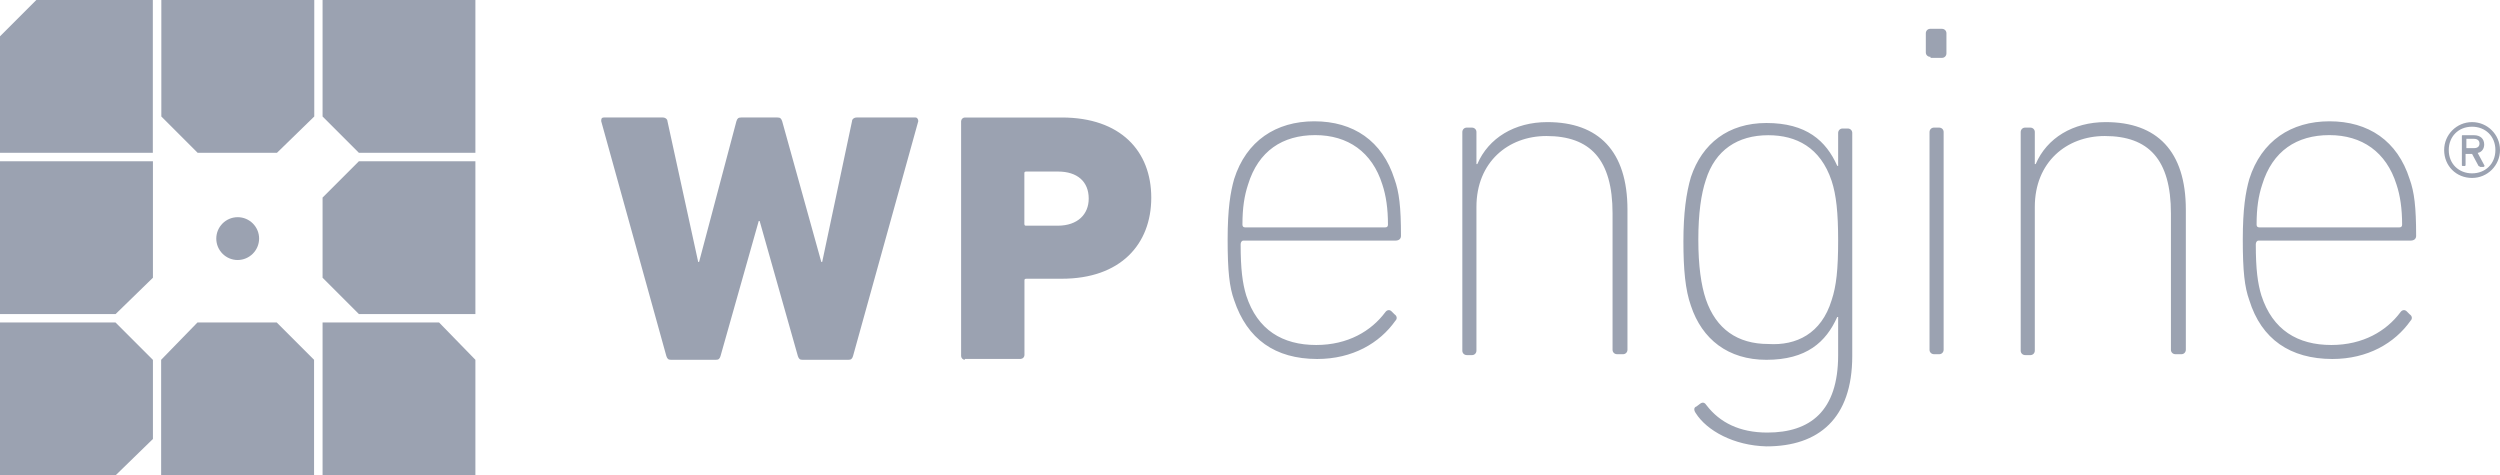 <?xml version="1.0" encoding="utf-8"?>
<!-- Generator: Adobe Illustrator 23.0.3, SVG Export Plug-In . SVG Version: 6.00 Build 0)  -->
<svg version="1.1" id="Layer_1" xmlns="http://www.w3.org/2000/svg" xmlns:xlink="http://www.w3.org/1999/xlink" x="0px" y="0px"
	 viewBox="0 0 2497.9 475" style="enable-background:new 0 0 2497.9 475;" xml:space="preserve">
<style type="text/css">
	.st0{fill:#9BA2B1;}
</style>
<title>wp-engine</title>
<path class="st0" d="M161.1,475h152.7V359.5l-37.3-37.3h-79.2L161,359.5V475H161.1z M358.6,161.1l-36.3,36.3v80.1l36.3,36.3H475
	V161.1H358.6z M313.9,0H161.2v116.4l36.3,36.3h79.2l37.3-36.3V0H313.9z M475,475V359.5l-36.3-37.3H322.3v152.7H475V475z M36.3,0
	L0,36.3v116.4h152.7V0H36.3z M322.3,0v116.4l36.3,36.3H475V0H322.3z M237.5,259.8c-11.8,0-21.4-9.6-21.4-21.4s9.6-21.4,21.4-21.4
	s21.4,9.6,21.4,21.4v0C258.8,250.2,249.3,259.7,237.5,259.8z M152.7,161.1H0v152.7h115.5l37.3-36.3V161.1L152.7,161.1z M152.7,359.5
	l-37.3-37.3H0v152.7h115.5l37.3-36.3v-79.1H152.7z"/>
<path class="st0" d="M801.9,359.5c-2.8,0-3.7-0.9-4.7-3.7l-38.2-135h-0.9l-38.2,135c-0.9,2.8-1.9,3.7-4.7,3.7h-44.7
	c-2.8,0-3.7-0.9-4.7-3.7l-65.1-234.7c0-1.9,0-3.7,2.8-3.7h58.7c2.8,0,4.7,1.9,4.7,3.7l30.7,140.6h0.9l37.3-140.6
	c0.9-2.8,1.9-3.7,4.7-3.7h36.3c2.8,0,3.7,0.9,4.7,3.7l39.1,140.6h0.9l29.8-140.6c0-1.9,1.9-3.7,4.7-3.7h58.7c1.9,0,2.8,1.9,2.8,3.7
	l-65.2,234.7c-0.9,2.8-1.9,3.7-4.7,3.7H801.9z M964,359.5c-2-0.1-3.6-1.7-3.7-3.7V121.1c0.1-2,1.7-3.6,3.7-3.7h96.9
	c58.7,0,89.4,33.5,89.4,80.1s-30.7,81-89.4,81h-35.4c-1.9,0-1.9,0.9-1.9,1.9v74.5c-0.1,2-1.7,3.6-3.7,3.7H964V359.5z M1087.8,198.4
	c0-16.8-11.2-27-30.7-27h-31.7c-1.9,0-1.9,0.9-1.9,1.9v50.3c0,1.9,0.9,1.9,1.9,1.9h31.7C1076.7,225.4,1087.8,214.2,1087.8,198.4
	L1087.8,198.4z M1233.1,299.9c-4.7-13-6.5-28.9-6.5-60.5c0-30.7,2.8-47.5,6.5-60.5c12.1-38.2,41.9-57.7,80.1-57.7
	c39.1,0,68,19.6,80.1,57.7c4.7,13,6.5,27.9,6.5,56.8c0,2.8-1.9,4.7-5.6,4.7h-151.8c-1.9,0-2.8,1.9-2.8,3.7c0,25.1,1.9,39.1,5.6,51.2
	c11.2,34.5,36.3,49.4,69.9,49.4c31.7,0,55-14,68.9-32.6c1.9-2.8,4.7-2.8,6.5-0.9l2.8,2.8c2.8,1.9,2.8,4.7,0.9,6.5
	c-15.8,22.4-42.8,38.2-78.2,38.2C1274.1,358.6,1246.2,339,1233.1,299.9z M1384,227.2c1.9,0,2.8-0.9,2.8-2.8c0-15.8-1.9-28.9-5.6-40
	c-10.2-32.6-34.5-49.4-67.1-49.4s-56.8,15.8-67.1,49.4c-3.7,11.2-5.6,23.3-5.6,40c0,1.9,0.9,2.8,2.8,2.8H1384z M1615.9,353.9
	c-2.5,0.1-4.6-1.7-4.7-4.2c0-0.2,0-0.3,0-0.5v-136c0-54-22.4-77.3-66.1-77.3c-38.2,0-69.9,26.1-69.9,70.8v143.4
	c0.1,2.5-1.7,4.6-4.2,4.7c-0.2,0-0.3,0-0.5,0h-4.7c-2.5,0.1-4.6-1.7-4.7-4.2c0-0.2,0-0.3,0-0.5V132.2c-0.1-2.5,1.7-4.6,4.2-4.7
	c0.2,0,0.3,0,0.5,0h4.7c2.5-0.1,4.6,1.7,4.7,4.2c0,0.2,0,0.3,0,0.5v31.7h0.9c11.2-26.1,37.3-41.9,69.9-41.9
	c51.2,0,80.1,28.9,80.1,87.5v139.7c0.1,2.5-1.7,4.6-4.2,4.7c-0.2,0-0.3,0-0.5,0L1615.9,353.9z M1694.2,412.6
	c-1.9-2.8-1.9-5.6,0.9-6.5l3.7-2.8c2.8-1.9,4.7-0.9,6.5,1.9c13,16.8,32.6,27,60.5,27c42.8,0,70.8-21.4,70.8-77.3v-38.2h-0.9
	c-11.2,25.1-30.7,42.8-70.8,42.8c-38.2,0-64.3-20.5-75.4-54c-5.6-15.8-7.5-36.3-7.5-64.3s2.8-48.4,7.5-64.3
	c11.2-33.5,37.3-54,75.4-54c40,0,59.6,17.7,70.8,42.8h0.9v-32.6c-0.1-2.5,1.7-4.6,4.2-4.7c0.2,0,0.3,0,0.5,0h4.7
	c2.5-0.1,4.6,1.7,4.7,4.2c0,0.2,0,0.3,0,0.5v222.6c0,62.4-33.5,90.3-85.7,90.3C1732.3,445.2,1705.3,430.3,1694.2,412.6L1694.2,412.6
	z M1830.1,299.9c4.7-14,6.5-30.7,6.5-59.6c0-27.9-1.9-45.6-6.5-59.6c-11.2-33.5-35.4-45.6-63.3-45.6c-30.7,0-53.1,14.9-62.4,44.7
	c-4.7,14-7.5,33.5-7.5,59.6s2.8,45.6,7.5,59.6c10.2,29.8,31.7,44.7,62.4,44.7C1794.8,345.5,1819.9,333.4,1830.1,299.9L1830.1,299.9z
	 M1928.9,56.8c-2.5,0.1-4.6-1.7-4.7-4.2c0-0.2,0-0.3,0-0.5V33.5c-0.1-2.5,1.7-4.6,4.2-4.7c0.2,0,0.3,0,0.5,0h11.2
	c2.5-0.1,4.6,1.7,4.7,4.2c0,0.2,0,0.3,0,0.5v19.6c0.1,2.5-1.7,4.6-4.2,4.7c-0.2,0-0.3,0-0.5,0h-11.2V56.8z M1932.6,353.9
	c-2.5,0.1-4.6-1.7-4.7-4.2c0-0.2,0-0.3,0-0.5v-217c-0.1-2.5,1.7-4.6,4.2-4.7c0.2,0,0.3,0,0.5,0h4.7c2.5-0.1,4.6,1.7,4.7,4.2
	c0,0.2,0,0.3,0,0.5v217c0.1,2.5-1.7,4.6-4.2,4.7c-0.2,0-0.3,0-0.5,0H1932.6z M2173.8,353.9c-2.5,0.1-4.6-1.7-4.7-4.2
	c0-0.2,0-0.3,0-0.5v-136c0-54-22.4-77.3-66.1-77.3c-38.2,0-69.9,26.1-69.9,70.8v143.4c0.1,2.5-1.7,4.6-4.2,4.7c-0.2,0-0.3,0-0.5,0
	h-4.7c-2.5,0.1-4.6-1.7-4.7-4.2c0-0.2,0-0.3,0-0.5V132.2c-0.1-2.5,1.7-4.6,4.2-4.7c0.2,0,0.3,0,0.5,0h4.7c2.5-0.1,4.6,1.7,4.7,4.2
	c0,0.2,0,0.3,0,0.5v31.7h0.9c11.2-26.1,37.3-41.9,69.9-41.9c51.2,0,80.1,28.9,80.1,87.5v139.7c0.1,2.5-1.7,4.6-4.2,4.7
	c-0.2,0-0.3,0-0.5,0H2173.8z M2247.4,299.9c-4.7-13-6.5-28.9-6.5-60.5c0-30.7,2.8-47.5,6.5-60.5c12.1-38.2,41.9-57.7,80.1-57.7
	c39.1,0,68,19.6,80.1,57.7c4.7,13,6.5,27.9,6.5,56.8c0,2.8-1.9,4.7-5.6,4.7h-151.8c-1.9,0-2.8,1.9-2.8,3.7c0,25.1,1.9,39.1,5.6,51.2
	c11.2,34.5,36.3,49.4,69.9,49.4c31.7,0,55-14,68.9-32.6c1.9-2.8,4.7-2.8,6.5-0.9l2.8,2.8c2.8,1.9,2.8,4.7,0.9,6.5
	c-15.8,22.4-42.8,38.2-78.2,38.2C2288.4,358.6,2259.5,339,2247.4,299.9L2247.4,299.9z M2397.3,227.2c1.9,0,2.8-0.9,2.8-2.8
	c0-15.8-1.9-28.9-5.6-40c-10.2-32.6-34.5-49.4-67.1-49.4s-56.8,15.8-67.1,49.4c-3.7,11.2-5.6,23.3-5.6,40c0,1.9,0.9,2.8,2.8,2.8
	H2397.3z M2442.1,149.9c0-15.4,12.5-27.9,27.9-27.9c15.4,0,27.9,12.5,27.9,27.9s-12.5,27.9-27.9,27.9l0,0
	C2454.2,177.8,2442.1,165.8,2442.1,149.9L2442.1,149.9z M2493.3,149.9c0-14-10.2-23.3-23.3-23.3c-14,0-23.3,10.2-23.3,23.3
	c0,14,10.2,23.3,23.3,23.3S2493.3,163.9,2493.3,149.9L2493.3,149.9z M2460.7,165.8c-0.9,0-0.9,0-0.9-0.9V136c0-0.9,0-0.9,0.9-0.9
	h11.2c6.5,0,10.2,3.7,10.2,9.3c0,3.7-1.9,7.5-6.5,8.4l6.5,12.1c0.9,0.9,0,1.9-0.9,1.9h-2.8c-0.9,0-0.9-0.9-1.9-0.9l-6.5-12.1h-6.5
	V165c0,0.5-0.4,0.9-0.9,0.9c0,0,0,0,0,0L2460.7,165.8L2460.7,165.8z M2477.4,143.4c0-2.8-1.9-4.7-5.6-4.7h-7.5v9.3h7.5
	C2475.6,148.1,2477.4,146.2,2477.4,143.4L2477.4,143.4z"/>
</svg>
